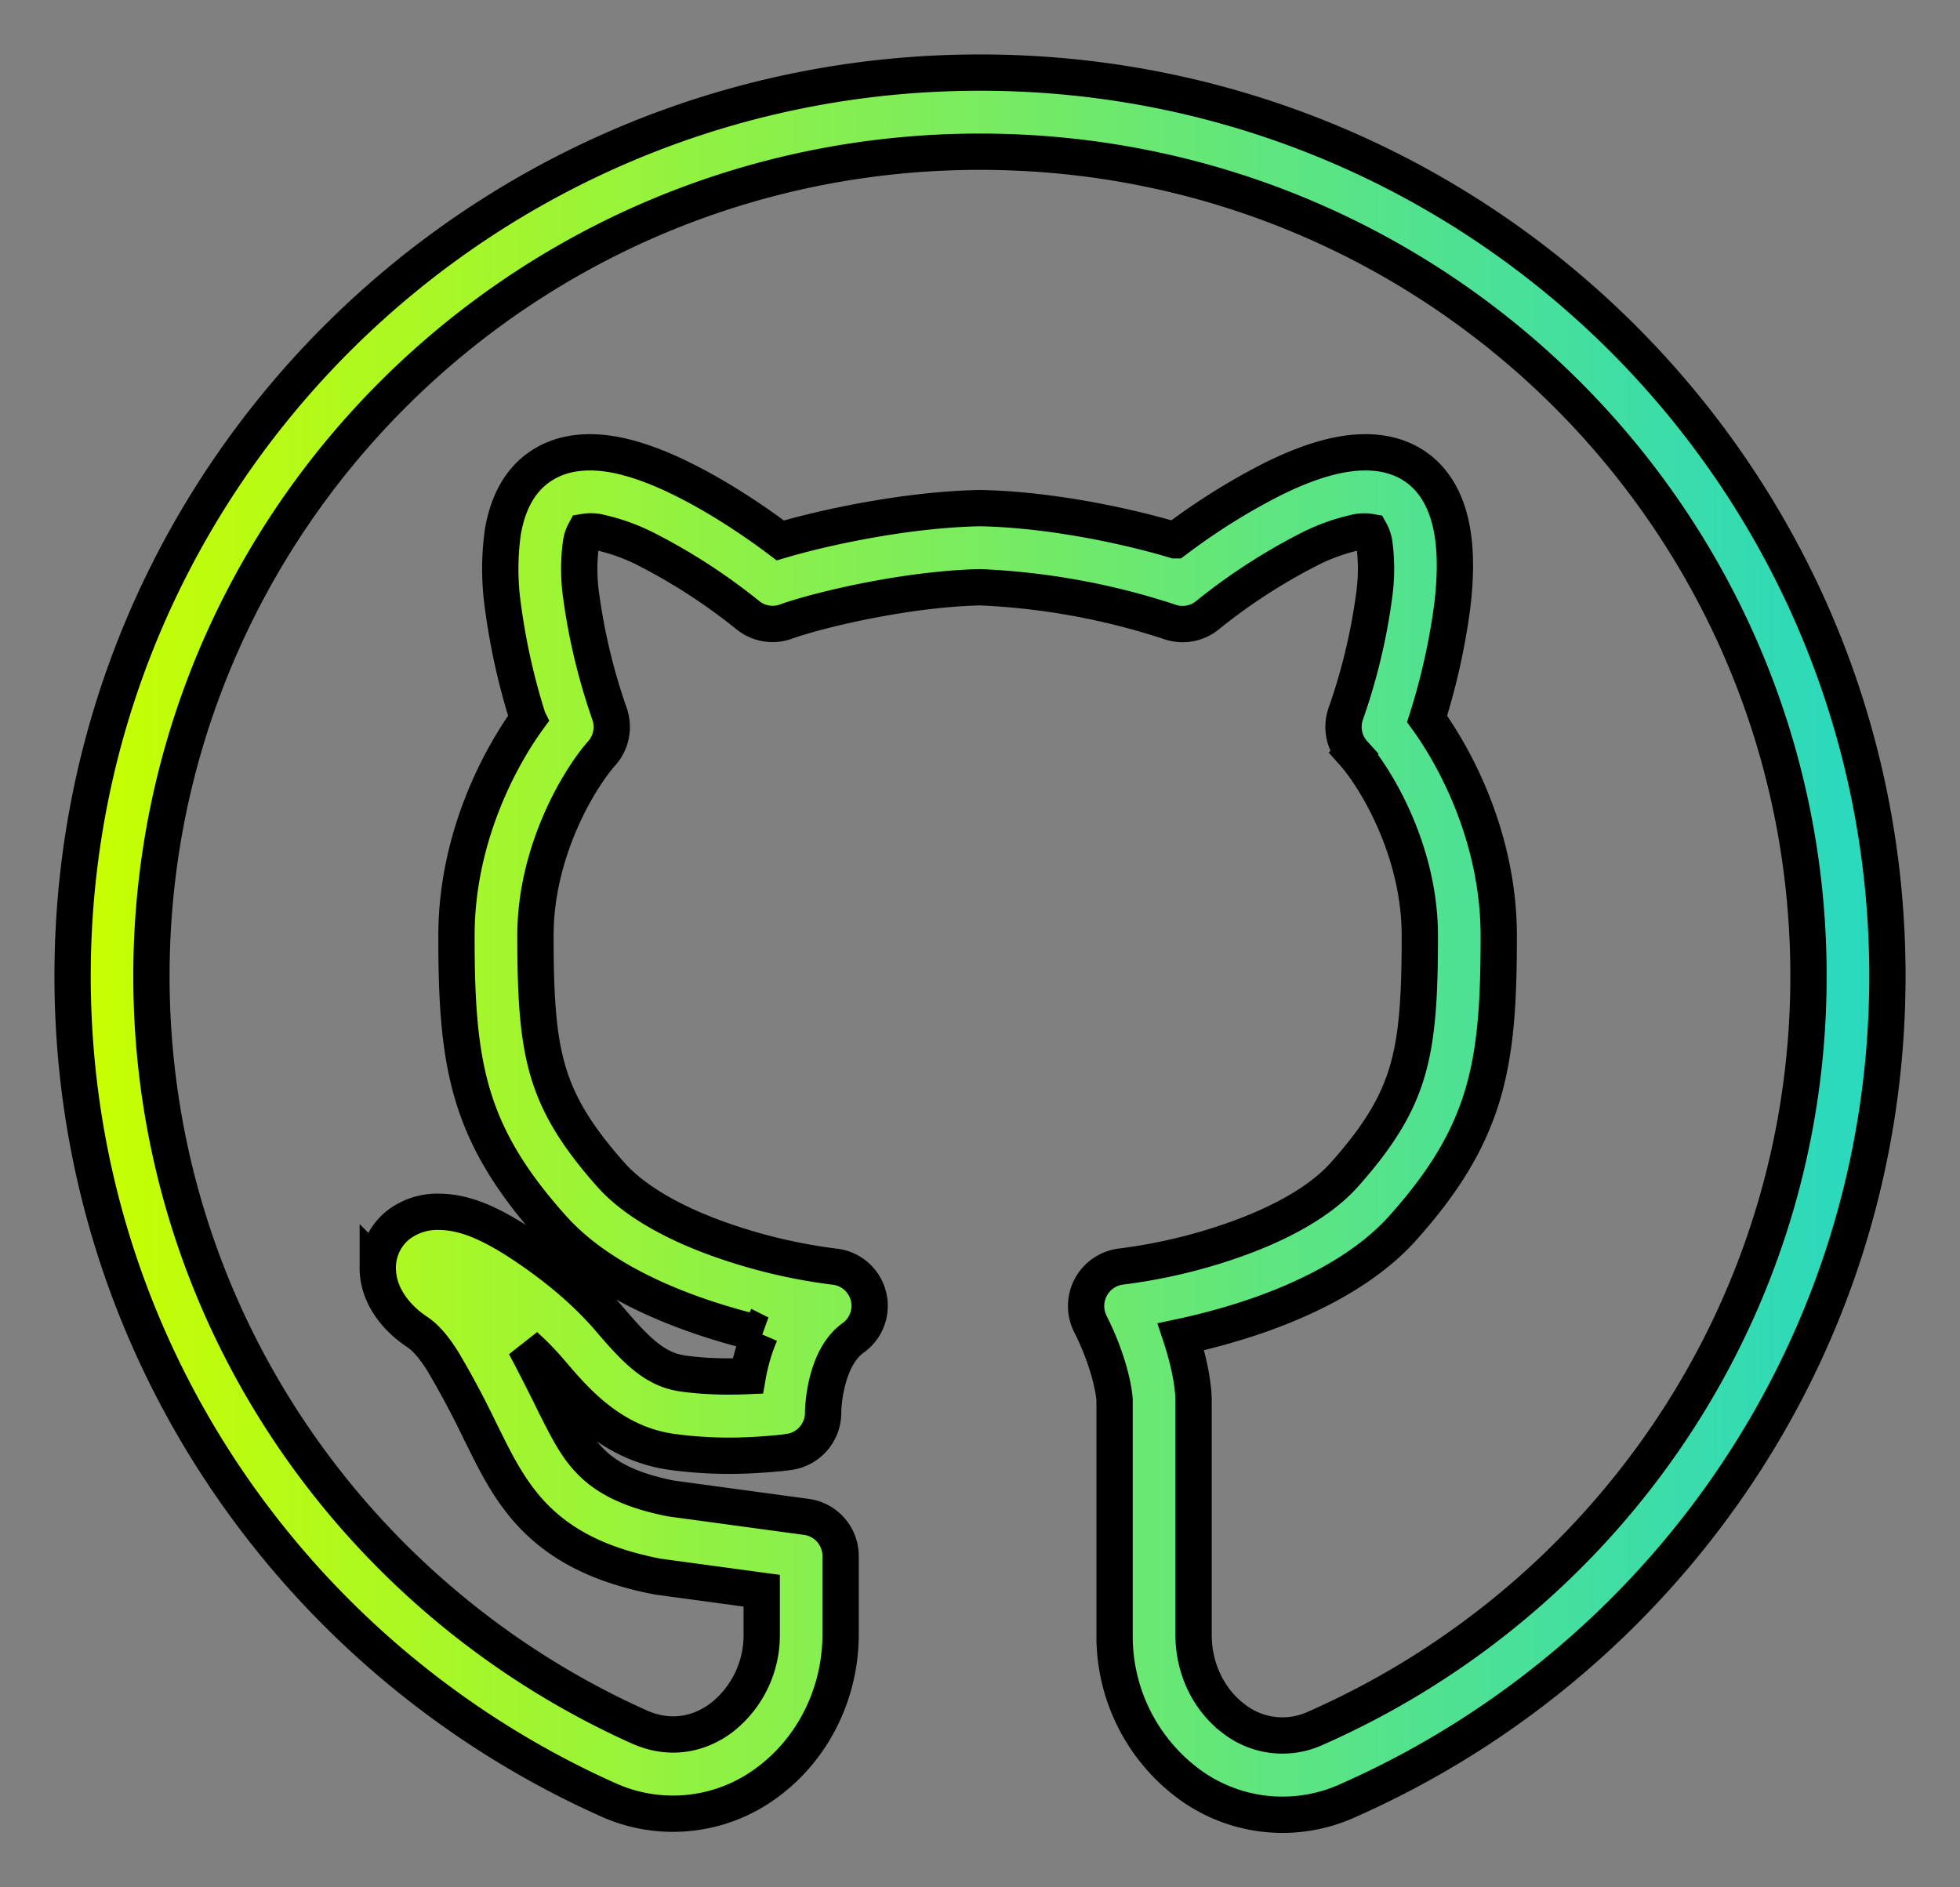 <svg xmlns="http://www.w3.org/2000/svg" fill="none" viewBox="0 0 27 26">
  <rect x="0" y="0" width="27" height="26" fill="#808080" stroke="none"/>
  <mask id="GOq-35jXab" maskUnits="userSpaceOnUse" x="0" y="0" width="27" height="26" fill="#000">
    <path fill="#fff" d="M0 0h27v26H0z"/>
    <path fill-rule="evenodd" clip-rule="evenodd" d="M13.5 2.09c-6.307 0-11.414 5.09-11.414 11.356 0 4.602 2.754 8.562 6.716 10.343.415.187.82.113 1.137-.125a1.44 1.44 0 00.554-1.155v-.595l-1.414-.192a.549.549 0 01-.031-.005c-.78-.152-1.305-.427-1.69-.822-.325-.333-.523-.732-.69-1.07l-.059-.118c-.155-.324-.324-.64-.507-.95-.14-.223-.25-.338-.358-.41-.275-.182-.54-.492-.54-.88a.752.752 0 01.271-.583.878.878 0 01.569-.19c.231 0 .449.07.63.152.185.084.37.194.542.309.418.28.83.61 1.18 1.018.363.424.62.693 1.008.748.319.046.644.047.897.036.035-.2.093-.397.173-.584a8.707 8.707 0 01-.914-.268c-.68-.242-1.44-.618-1.95-1.19-.561-.627-.908-1.188-1.102-1.843-.188-.638-.22-1.33-.22-2.182 0-1.304.564-2.403.987-2.986a9.044 9.044 0 01-.349-1.566 3.674 3.674 0 01.001-1.01c.052-.306.182-.682.525-.908.33-.22.718-.211 1.02-.155.313.06.64.19.94.34.488.242.973.565 1.337.84.627-.185 1.736-.423 2.74-.445h.022c1.005.022 2.064.26 2.675.443a8.946 8.946 0 011.337-.839c.3-.149.625-.28.94-.339.302-.056.69-.065 1.02.154.342.227.473.603.524.909.053.318.04.674 0 1.01a9.052 9.052 0 01-.348 1.566c.423.584.987 1.683.987 2.986 0 .852-.031 1.543-.219 2.181-.195.658-.542 1.217-1.102 1.845-.51.57-1.27.947-1.951 1.19-.362.127-.731.23-1.106.31.128.387.174.702.174.882v3.224c0 .49.228.91.552 1.154a1.09 1.09 0 001.133.13c4-1.765 6.786-5.735 6.786-10.36 0-6.267-5.105-11.356-11.413-11.356zm-2.63 17.911c-.27.039 0 0 0 0h-.003l-.009.002-.03.005c-.155.018-.31.03-.465.038-.371.02-.743.005-1.11-.045-.825-.116-1.326-.7-1.65-1.08l-.031-.036a3.76 3.76 0 00-.34-.348c.107.199.218.42.338.658l.01.02.053.11c.183.362.302.604.501.807.194.198.496.39 1.107.511l1.868.254a.544.544 0 01.471.54v1.072c0 .835-.39 1.579-.99 2.03a2.172 2.172 0 01-2.232.246C4.023 22.837 1 18.499 1 13.446 1 6.568 6.601 1 13.5 1S26 6.568 26 13.446c0 5.079-3.061 9.428-7.434 11.36a2.174 2.174 0 01-2.226-.258 2.53 2.53 0 01-.986-2.027v-3.224c0-.073-.05-.495-.335-1.061a.548.548 0 01.425-.788 7.477 7.477 0 001.566-.371c.62-.22 1.174-.52 1.505-.89.49-.548.735-.97.87-1.426.139-.472.174-1.022.174-1.87 0-1.191-.625-2.192-.912-2.514a.544.544 0 01-.108-.546c.185-.526.316-1.07.39-1.622a2.63 2.63 0 00.006-.7.477.477 0 00-.056-.18.506.506 0 00-.216.009 2.697 2.697 0 00-.659.244 8.01 8.01 0 00-1.37.893.541.541 0 01-.527.09A9.68 9.68 0 0013.5 8.09c-1.049.025-2.26.324-2.673.473a.54.54 0 01-.526-.089 8.095 8.095 0 00-1.37-.893 2.713 2.713 0 00-.661-.244.505.505 0 00-.215-.01A.476.476 0 008 7.51a2.63 2.63 0 00.006.7c.075.553.206 1.096.39 1.622a.547.547 0 01-.107.546c-.288.322-.913 1.323-.913 2.513 0 .848.035 1.399.175 1.871.135.456.38.877.869 1.427.331.369.885.67 1.505.889a7.48 7.48 0 001.566.371.543.543 0 01.256.986c-.172.123-.286.345-.35.6a2.034 2.034 0 00-.058.402v.02a.546.546 0 01-.467.545z"/>
  </mask>
  <path fill-rule="evenodd" clip-rule="evenodd" d="M13.5 2.09c-6.307 0-11.414 5.09-11.414 11.356 0 4.602 2.754 8.562 6.716 10.343.415.187.82.113 1.137-.125a1.44 1.44 0 00.554-1.155v-.595l-1.414-.192a.549.549 0 01-.031-.005c-.78-.152-1.305-.427-1.69-.822-.325-.333-.523-.732-.69-1.07l-.059-.118c-.155-.324-.324-.64-.507-.95-.14-.223-.25-.338-.358-.41-.275-.182-.54-.492-.54-.88a.752.752 0 01.271-.583.878.878 0 01.569-.19c.231 0 .449.07.63.152.185.084.37.194.542.309.418.28.83.61 1.18 1.018.363.424.62.693 1.008.748.319.046.644.047.897.036.035-.2.093-.397.173-.584a8.707 8.707 0 01-.914-.268c-.68-.242-1.44-.618-1.95-1.19-.561-.627-.908-1.188-1.102-1.843-.188-.638-.22-1.33-.22-2.182 0-1.304.564-2.403.987-2.986a9.044 9.044 0 01-.349-1.566 3.674 3.674 0 01.001-1.01c.052-.306.182-.682.525-.908.33-.22.718-.211 1.02-.155.313.06.64.19.94.34.488.242.973.565 1.337.84.627-.185 1.736-.423 2.74-.445h.022c1.005.022 2.064.26 2.675.443a8.946 8.946 0 011.337-.839c.3-.149.625-.28.94-.339.302-.056.69-.065 1.02.154.342.227.473.603.524.909.053.318.04.674 0 1.01a9.052 9.052 0 01-.348 1.566c.423.584.987 1.683.987 2.986 0 .852-.031 1.543-.219 2.181-.195.658-.542 1.217-1.102 1.845-.51.57-1.27.947-1.951 1.19-.362.127-.731.23-1.106.31.128.387.174.702.174.882v3.224c0 .49.228.91.552 1.154a1.09 1.09 0 001.133.13c4-1.765 6.786-5.735 6.786-10.36 0-6.267-5.105-11.356-11.413-11.356zm-2.63 17.911c-.27.039 0 0 0 0h-.003l-.009.002-.03.005c-.155.018-.31.03-.465.038-.371.02-.743.005-1.11-.045-.825-.116-1.326-.7-1.65-1.08l-.031-.036a3.76 3.76 0 00-.34-.348c.107.199.218.42.338.658l.01.02.053.11c.183.362.302.604.501.807.194.198.496.39 1.107.511l1.868.254a.544.544 0 01.471.54v1.072c0 .835-.39 1.579-.99 2.03a2.172 2.172 0 01-2.232.246C4.023 22.837 1 18.499 1 13.446 1 6.568 6.601 1 13.5 1S26 6.568 26 13.446c0 5.079-3.061 9.428-7.434 11.36a2.174 2.174 0 01-2.226-.258 2.53 2.53 0 01-.986-2.027v-3.224c0-.073-.05-.495-.335-1.061a.548.548 0 01.425-.788 7.477 7.477 0 001.566-.371c.62-.22 1.174-.52 1.505-.89.49-.548.735-.97.87-1.426.139-.472.174-1.022.174-1.87 0-1.191-.625-2.192-.912-2.514a.544.544 0 01-.108-.546c.185-.526.316-1.07.39-1.622a2.63 2.63 0 00.006-.7.477.477 0 00-.056-.18.506.506 0 00-.216.009 2.697 2.697 0 00-.659.244 8.01 8.01 0 00-1.37.893.541.541 0 01-.527.09A9.68 9.68 0 0013.5 8.09c-1.049.025-2.26.324-2.673.473a.54.54 0 01-.526-.089 8.095 8.095 0 00-1.37-.893 2.713 2.713 0 00-.661-.244.505.505 0 00-.215-.01A.476.476 0 008 7.51a2.63 2.63 0 00.006.7c.075.553.206 1.096.39 1.622a.547.547 0 01-.107.546c-.288.322-.913 1.323-.913 2.513 0 .848.035 1.399.175 1.871.135.456.38.877.869 1.427.331.369.885.67 1.505.889a7.48 7.48 0 001.566.371.543.543 0 01.256.986c-.172.123-.286.345-.35.6a2.034 2.034 0 00-.058.402v.02a.546.546 0 01-.467.545z" fill="#fff"/>
  <path fill-rule="evenodd" clip-rule="evenodd" d="M13.5 2.09c-6.307 0-11.414 5.09-11.414 11.356 0 4.602 2.754 8.562 6.716 10.343.415.187.82.113 1.137-.125a1.44 1.44 0 00.554-1.155v-.595l-1.414-.192a.549.549 0 01-.031-.005c-.78-.152-1.305-.427-1.69-.822-.325-.333-.523-.732-.69-1.07l-.059-.118c-.155-.324-.324-.64-.507-.95-.14-.223-.25-.338-.358-.41-.275-.182-.54-.492-.54-.88a.752.752 0 01.271-.583.878.878 0 01.569-.19c.231 0 .449.07.63.152.185.084.37.194.542.309.418.28.83.61 1.18 1.018.363.424.62.693 1.008.748.319.046.644.047.897.036.035-.2.093-.397.173-.584a8.707 8.707 0 01-.914-.268c-.68-.242-1.44-.618-1.95-1.19-.561-.627-.908-1.188-1.102-1.843-.188-.638-.22-1.33-.22-2.182 0-1.304.564-2.403.987-2.986a9.044 9.044 0 01-.349-1.566 3.674 3.674 0 01.001-1.01c.052-.306.182-.682.525-.908.33-.22.718-.211 1.02-.155.313.06.64.19.94.34.488.242.973.565 1.337.84.627-.185 1.736-.423 2.74-.445h.022c1.005.022 2.064.26 2.675.443a8.946 8.946 0 011.337-.839c.3-.149.625-.28.94-.339.302-.056.69-.065 1.02.154.342.227.473.603.524.909.053.318.04.674 0 1.01a9.052 9.052 0 01-.348 1.566c.423.584.987 1.683.987 2.986 0 .852-.031 1.543-.219 2.181-.195.658-.542 1.217-1.102 1.845-.51.57-1.27.947-1.951 1.19-.362.127-.731.23-1.106.31.128.387.174.702.174.882v3.224c0 .49.228.91.552 1.154a1.09 1.09 0 001.133.13c4-1.765 6.786-5.735 6.786-10.36 0-6.267-5.105-11.356-11.413-11.356zm-2.63 17.911c-.27.039 0 0 0 0h-.003l-.009.002-.03.005c-.155.018-.31.03-.465.038-.371.02-.743.005-1.11-.045-.825-.116-1.326-.7-1.65-1.08l-.031-.036a3.76 3.76 0 00-.34-.348c.107.199.218.42.338.658l.01.02.053.11c.183.362.302.604.501.807.194.198.496.39 1.107.511l1.868.254a.544.544 0 01.471.54v1.072c0 .835-.39 1.579-.99 2.03a2.172 2.172 0 01-2.232.246C4.023 22.837 1 18.499 1 13.446 1 6.568 6.601 1 13.5 1S26 6.568 26 13.446c0 5.079-3.061 9.428-7.434 11.36a2.174 2.174 0 01-2.226-.258 2.53 2.53 0 01-.986-2.027v-3.224c0-.073-.05-.495-.335-1.061a.548.548 0 01.425-.788 7.477 7.477 0 001.566-.371c.62-.22 1.174-.52 1.505-.89.49-.548.735-.97.87-1.426.139-.472.174-1.022.174-1.87 0-1.191-.625-2.192-.912-2.514a.544.544 0 01-.108-.546c.185-.526.316-1.07.39-1.622a2.63 2.63 0 00.006-.7.477.477 0 00-.056-.18.506.506 0 00-.216.009 2.697 2.697 0 00-.659.244 8.01 8.01 0 00-1.37.893.541.541 0 01-.527.09A9.68 9.68 0 0013.5 8.09c-1.049.025-2.26.324-2.673.473a.54.54 0 01-.526-.089 8.095 8.095 0 00-1.37-.893 2.713 2.713 0 00-.661-.244.505.505 0 00-.215-.01A.476.476 0 008 7.51a2.63 2.63 0 00.006.7c.075.553.206 1.096.39 1.622a.547.547 0 01-.107.546c-.288.322-.913 1.323-.913 2.513 0 .848.035 1.399.175 1.871.135.456.38.877.869 1.427.331.369.885.67 1.505.889a7.48 7.48 0 001.566.371.543.543 0 01.256.986c-.172.123-.286.345-.35.6a2.034 2.034 0 00-.058.402v.02a.546.546 0 01-.467.545z" fill="url(#GOq-35jXaa)"/>
  <path clip-rule="evenodd" d="M13.5 2.09c-6.307 0-11.414 5.09-11.414 11.356 0 4.602 2.754 8.562 6.716 10.343.415.187.82.113 1.137-.125a1.44 1.44 0 00.554-1.155v-.595l-1.414-.192a.549.549 0 01-.031-.005c-.78-.152-1.305-.427-1.69-.822-.325-.333-.523-.732-.69-1.07l-.059-.118c-.155-.324-.324-.64-.507-.95-.14-.223-.25-.338-.358-.41-.275-.182-.54-.492-.54-.88a.752.752 0 01.271-.583.878.878 0 01.569-.19c.231 0 .449.07.63.152.185.084.37.194.542.309.418.28.83.61 1.18 1.018.363.424.62.693 1.008.748.319.046.644.047.897.036.035-.2.093-.397.173-.584a8.707 8.707 0 01-.914-.268c-.68-.242-1.44-.618-1.95-1.19-.561-.627-.908-1.188-1.102-1.843-.188-.638-.22-1.33-.22-2.182 0-1.304.564-2.403.987-2.986a9.044 9.044 0 01-.349-1.566 3.674 3.674 0 01.001-1.01c.052-.306.182-.682.525-.908.33-.22.718-.211 1.02-.155.313.06.64.19.94.34.488.242.973.565 1.337.84.627-.185 1.736-.423 2.74-.445h.022c1.005.022 2.064.26 2.675.443a8.946 8.946 0 011.337-.839c.3-.149.625-.28.94-.339.302-.056.69-.065 1.02.154.342.227.473.603.524.909.053.318.04.674 0 1.01a9.052 9.052 0 01-.348 1.566c.423.584.987 1.683.987 2.986 0 .852-.031 1.543-.219 2.181-.195.658-.542 1.217-1.102 1.845-.51.57-1.27.947-1.951 1.19-.362.127-.731.23-1.106.31.128.387.174.702.174.882v3.224c0 .49.228.91.552 1.154a1.09 1.09 0 001.133.13c4-1.765 6.786-5.735 6.786-10.36 0-6.267-5.105-11.356-11.413-11.356zm-2.63 17.911c-.27.039 0 0 0 0h-.003l-.009.002-.03.005c-.155.018-.31.03-.465.038-.371.02-.743.005-1.11-.045-.825-.116-1.326-.7-1.65-1.08l-.031-.036a3.76 3.76 0 00-.34-.348c.107.199.218.42.338.658l.01.02.053.11c.183.362.302.604.501.807.194.198.496.39 1.107.511l1.868.254a.544.544 0 01.471.54v1.072c0 .835-.39 1.579-.99 2.03a2.172 2.172 0 01-2.232.246C4.023 22.837 1 18.499 1 13.446 1 6.568 6.601 1 13.5 1S26 6.568 26 13.446c0 5.079-3.061 9.428-7.434 11.36a2.174 2.174 0 01-2.226-.258 2.53 2.53 0 01-.986-2.027v-3.224c0-.073-.05-.495-.335-1.061a.548.548 0 01.425-.788 7.477 7.477 0 001.566-.371c.62-.22 1.174-.52 1.505-.89.49-.548.735-.97.87-1.426.139-.472.174-1.022.174-1.87 0-1.191-.625-2.192-.912-2.514a.544.544 0 01-.108-.546c.185-.526.316-1.07.39-1.622a2.63 2.63 0 00.006-.7.477.477 0 00-.056-.18.506.506 0 00-.216.009 2.697 2.697 0 00-.659.244 8.01 8.01 0 00-1.37.893.541.541 0 01-.527.09A9.68 9.68 0 0013.5 8.09c-1.049.025-2.26.324-2.673.473a.54.54 0 01-.526-.089 8.095 8.095 0 00-1.37-.893 2.713 2.713 0 00-.661-.244.505.505 0 00-.215-.01A.476.476 0 008 7.51a2.63 2.63 0 00.006.7c.075.553.206 1.096.39 1.622a.547.547 0 01-.107.546c-.288.322-.913 1.323-.913 2.513 0 .848.035 1.399.175 1.871.135.456.38.877.869 1.427.331.369.885.67 1.505.889a7.48 7.48 0 001.566.371.543.543 0 01.256.986c-.172.123-.286.345-.35.6a2.034 2.034 0 00-.058.402v.02a.546.546 0 01-.467.545z" stroke="#000" stroke-width=".5" mask="url(#GOq-35jXab)"/>
  <defs>
    <linearGradient id="GOq-35jXaa" x1="1" y1="25" x2="27.875" y2="25" gradientUnits="userSpaceOnUse">
      <stop stop-color="#C9FF00"/>
      <stop offset="1" stop-color="#1CD5CF"/>
    </linearGradient>
  </defs>
</svg>
